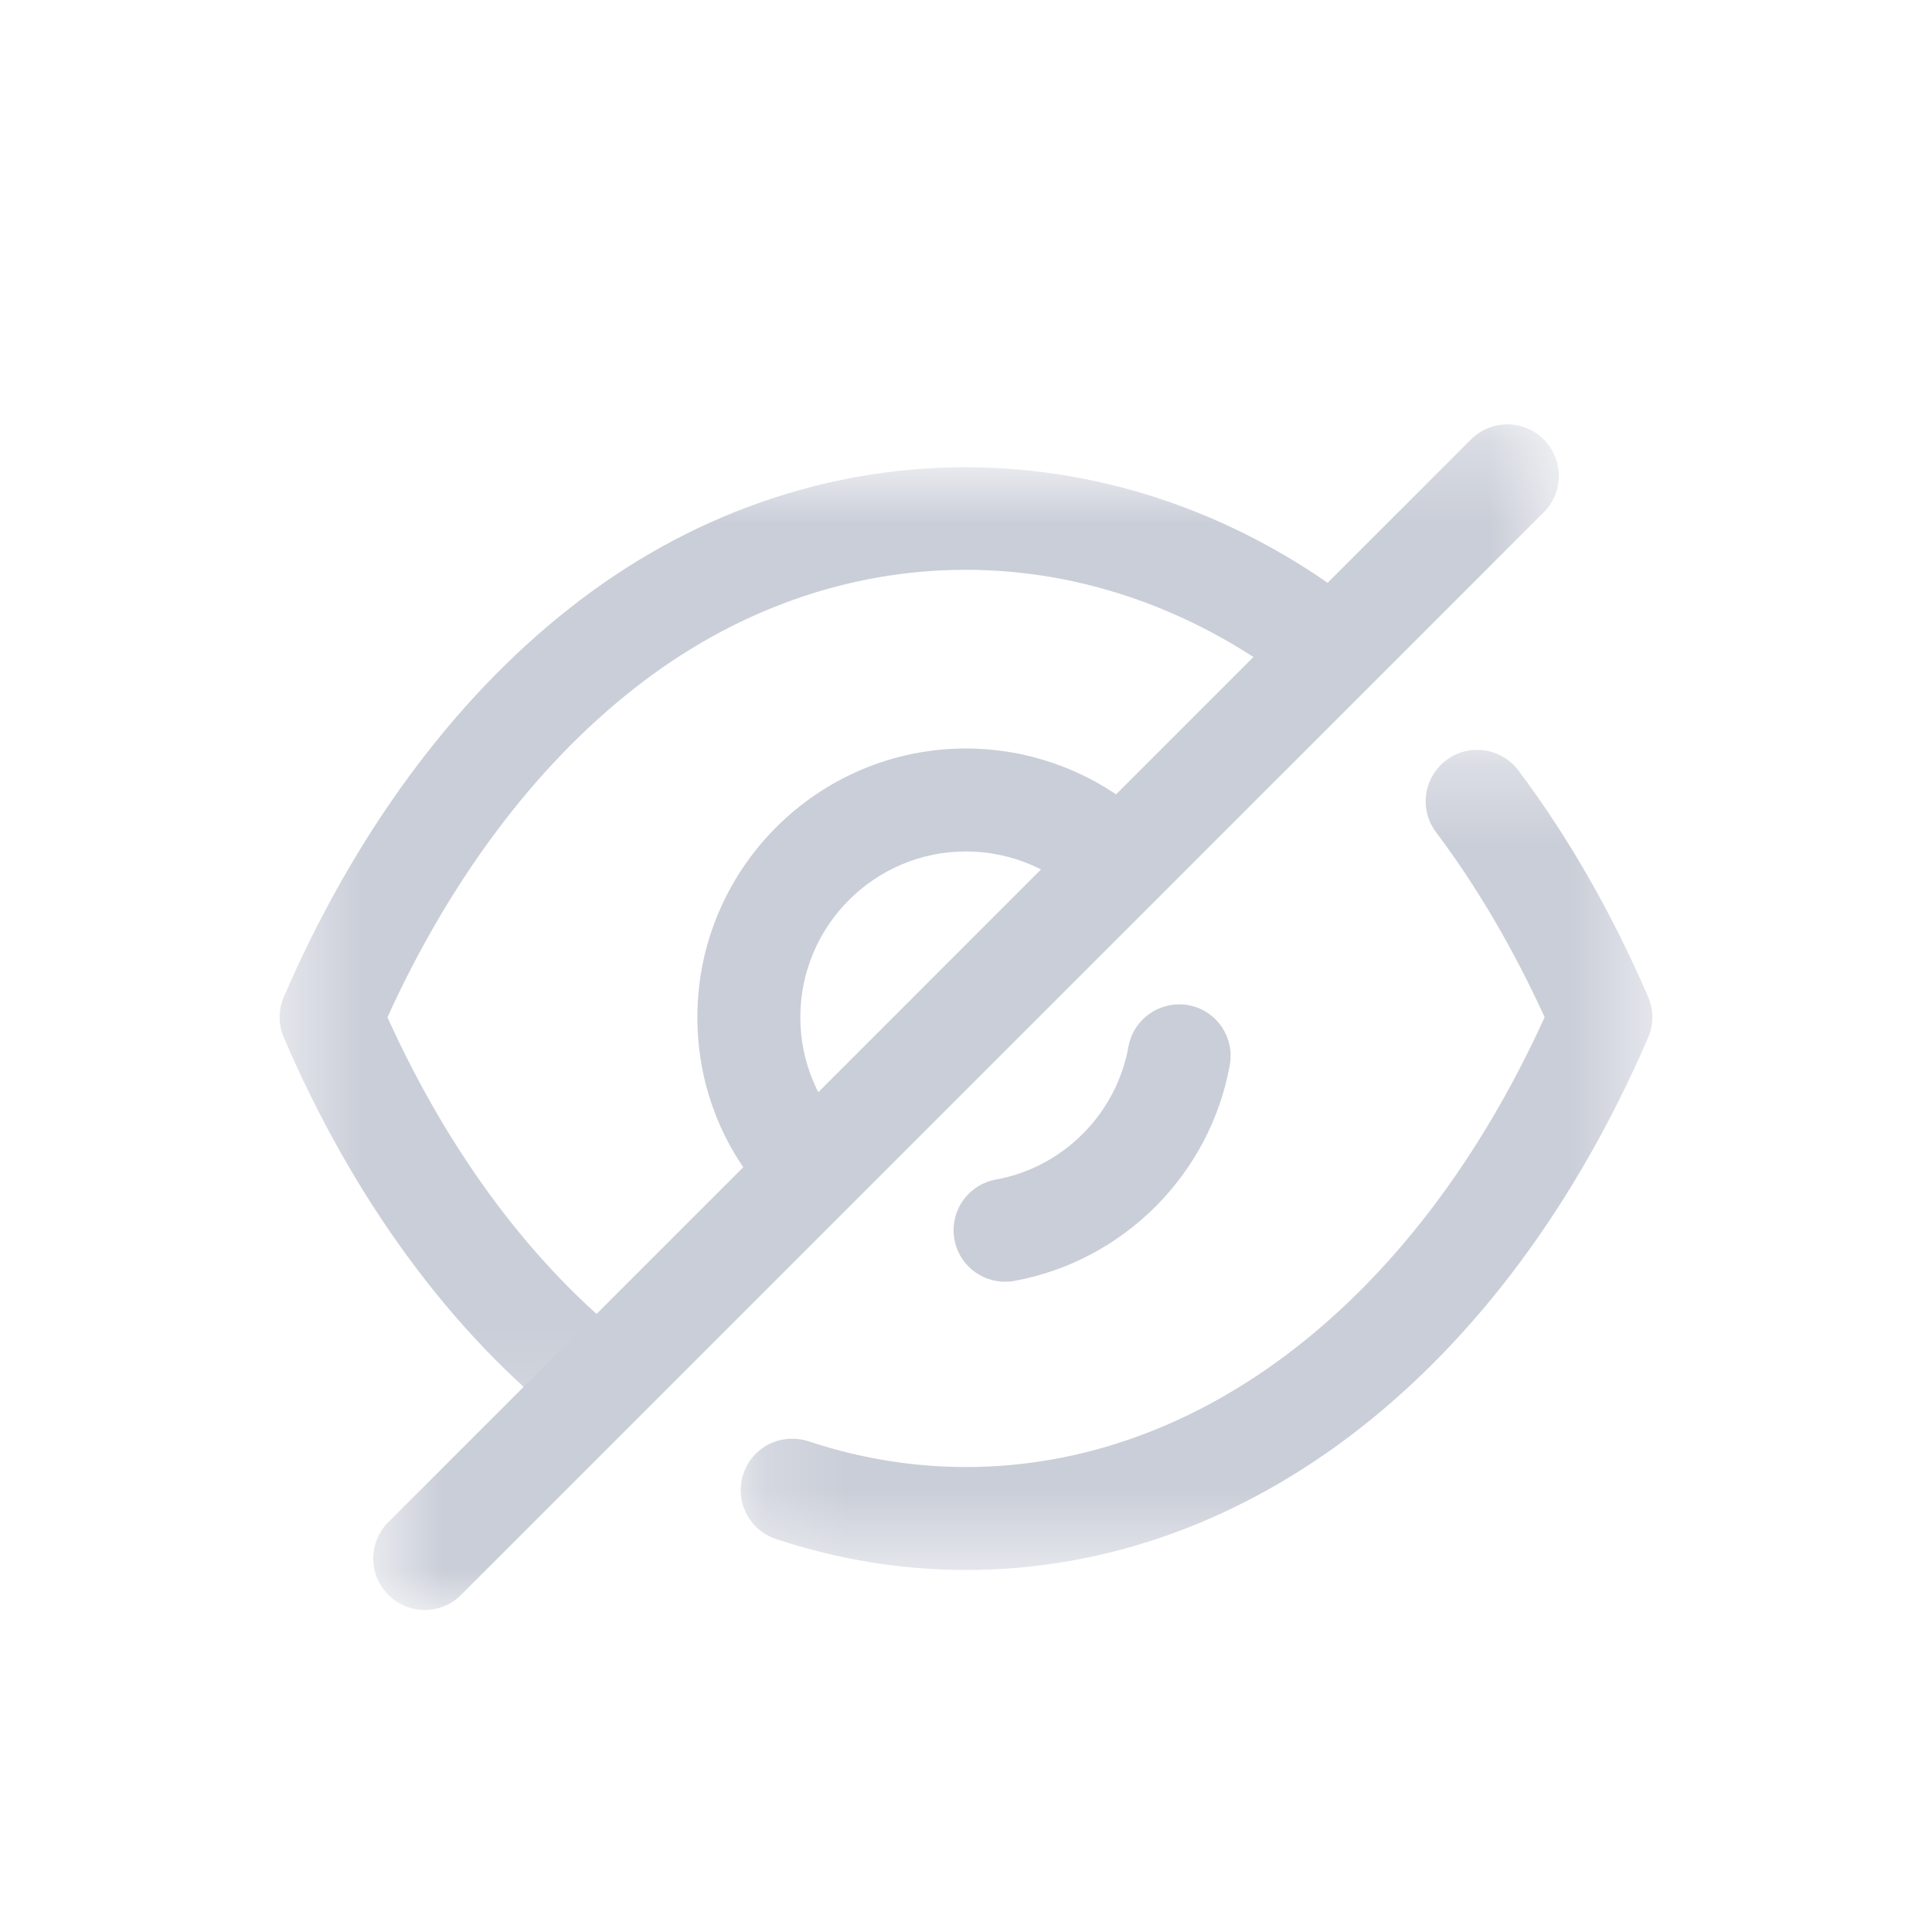 <svg width="24" height="24" viewBox="0 0 24 24" fill="none" xmlns="http://www.w3.org/2000/svg">
<path fill-rule="evenodd" clip-rule="evenodd" d="M10.091 15.178C9.927 15.178 9.764 15.115 9.639 14.99C9.01 14.362 8.663 13.526 8.663 12.637C8.663 10.796 10.16 9.298 12 9.298C12.885 9.298 13.745 9.655 14.358 10.278C14.605 10.531 14.602 10.935 14.35 11.182C14.098 11.431 13.694 11.427 13.446 11.176C13.072 10.795 12.545 10.577 12 10.577C10.865 10.577 9.942 11.501 9.942 12.637C9.942 13.184 10.156 13.699 10.543 14.086C10.793 14.336 10.793 14.74 10.544 14.99C10.418 15.115 10.255 15.178 10.091 15.178Z" fill="#CACED8"/>
<path fill-rule="evenodd" clip-rule="evenodd" d="M12.484 15.922C12.181 15.922 11.912 15.706 11.856 15.397C11.793 15.05 12.023 14.717 12.371 14.653C13.206 14.502 13.868 13.838 14.018 13.002C14.081 12.655 14.414 12.426 14.761 12.486C15.108 12.548 15.339 12.881 15.277 13.229C15.033 14.587 13.957 15.665 12.599 15.912C12.561 15.919 12.521 15.922 12.484 15.922Z" fill="#CACED8"/>
<mask id="mask0_10_4112" style="mask-type:luminance" maskUnits="userSpaceOnUse" x="3" y="5" width="15" height="13">
<path fill-rule="evenodd" clip-rule="evenodd" d="M3.474 5.804H17.189V17.825H3.474V5.804Z" fill="white"/>
</mask>
<g mask="url(#mask0_10_4112)">
<path fill-rule="evenodd" clip-rule="evenodd" d="M7.442 17.825C7.304 17.825 7.165 17.78 7.047 17.689C5.606 16.556 4.387 14.896 3.526 12.889C3.456 12.727 3.456 12.544 3.526 12.383C4.397 10.368 5.623 8.699 7.072 7.559C10.027 5.22 13.961 5.213 16.947 7.576C17.224 7.795 17.271 8.198 17.052 8.475C16.831 8.75 16.431 8.799 16.153 8.579C13.624 6.577 10.366 6.584 7.864 8.564C6.64 9.527 5.589 10.931 4.813 12.637C5.581 14.334 6.623 15.729 7.838 16.682C8.116 16.901 8.164 17.303 7.945 17.58C7.819 17.741 7.631 17.825 7.442 17.825Z" fill="#CACED8"/>
</g>
<mask id="mask1_10_4112" style="mask-type:luminance" maskUnits="userSpaceOnUse" x="9" y="9" width="12" height="11">
<path fill-rule="evenodd" clip-rule="evenodd" d="M9.201 9.315H20.526V19.503H9.201V9.315Z" fill="white"/>
</mask>
<g mask="url(#mask1_10_4112)">
<path fill-rule="evenodd" clip-rule="evenodd" d="M12 19.503C11.201 19.503 10.406 19.373 9.639 19.118C9.304 19.007 9.122 18.644 9.234 18.309C9.345 17.973 9.706 17.795 10.043 17.904C10.68 18.116 11.338 18.224 12 18.224C14.923 18.224 17.594 16.142 19.188 12.636C18.799 11.785 18.346 11.013 17.84 10.339C17.627 10.057 17.683 9.656 17.966 9.443C18.247 9.231 18.649 9.289 18.861 9.57C19.478 10.39 20.021 11.337 20.473 12.382C20.544 12.544 20.544 12.729 20.473 12.89C18.686 17.031 15.519 19.503 12 19.503Z" fill="#CACED8"/>
</g>
<mask id="mask2_10_4112" style="mask-type:luminance" maskUnits="userSpaceOnUse" x="4" y="5" width="16" height="15">
<path fill-rule="evenodd" clip-rule="evenodd" d="M4.636 5.272H19.365V20H4.636V5.272Z" fill="white"/>
</mask>
<g mask="url(#mask2_10_4112)">
<path fill-rule="evenodd" clip-rule="evenodd" d="M5.276 20C5.112 20 4.948 19.938 4.824 19.812C4.574 19.562 4.574 19.158 4.824 18.909L18.273 5.459C18.523 5.209 18.927 5.209 19.177 5.459C19.427 5.709 19.427 6.114 19.177 6.364L5.728 19.812C5.603 19.938 5.439 20 5.276 20Z" fill="#CACED8"/>
</g>
</svg>
